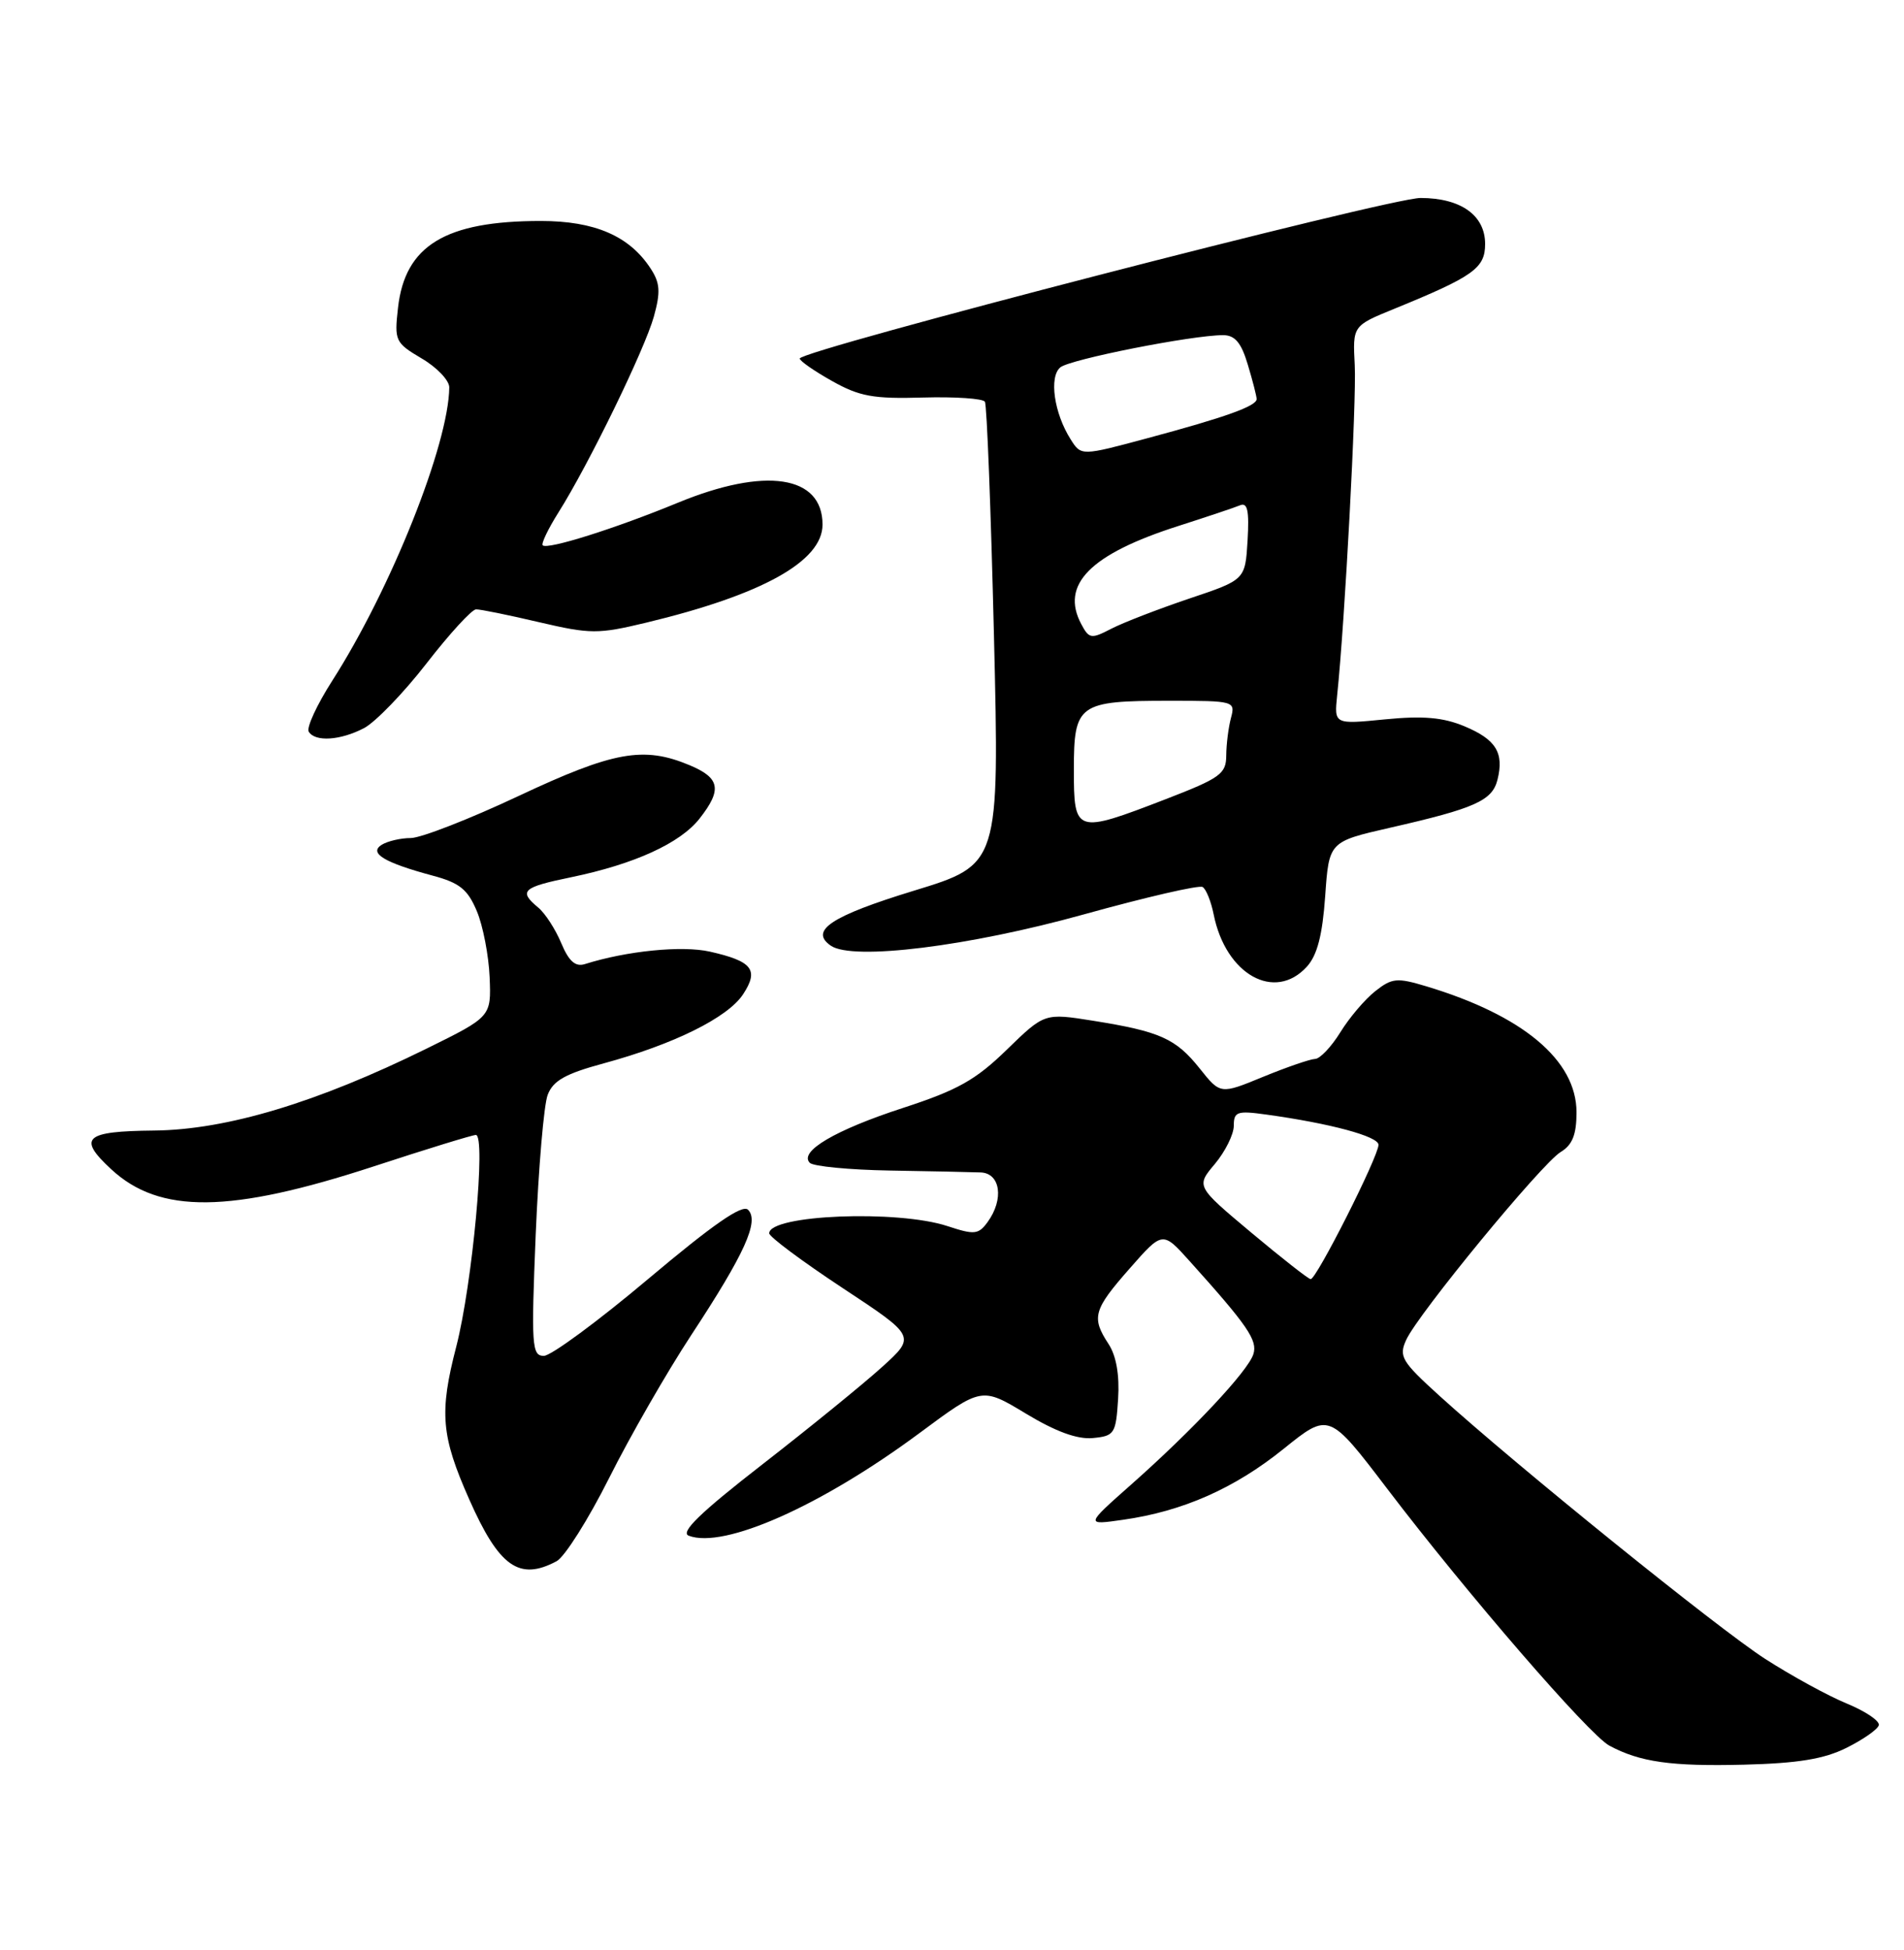 <?xml version="1.0" encoding="UTF-8" standalone="no"?>
<!DOCTYPE svg PUBLIC "-//W3C//DTD SVG 1.1//EN" "http://www.w3.org/Graphics/SVG/1.1/DTD/svg11.dtd" >
<svg xmlns="http://www.w3.org/2000/svg" xmlns:xlink="http://www.w3.org/1999/xlink" version="1.1" viewBox="0 0 250 256">
 <g >
 <path fill="currentColor"
d=" M 242.45 229.46 C 244.62 228.38 246.53 227.05 246.69 226.50 C 246.86 225.95 244.97 224.67 242.50 223.65 C 240.03 222.64 235.20 219.99 231.75 217.77 C 225.50 213.73 199.35 192.61 189.02 183.26 C 184.03 178.73 183.64 178.08 184.64 175.90 C 186.19 172.49 202.43 152.75 204.92 151.24 C 206.46 150.31 207.00 148.96 207.00 146.03 C 207.00 139.20 199.97 133.30 187.26 129.48 C 183.44 128.33 182.77 128.39 180.58 130.12 C 179.24 131.17 177.17 133.60 175.99 135.52 C 174.81 137.43 173.31 139.01 172.67 139.02 C 172.03 139.04 168.97 140.09 165.87 141.36 C 160.24 143.68 160.24 143.68 157.53 140.28 C 154.39 136.34 152.31 135.41 143.55 134.01 C 137.15 132.99 137.15 132.99 132.20 137.80 C 128.12 141.78 125.73 143.12 118.57 145.45 C 109.66 148.35 104.86 151.18 106.33 152.66 C 106.79 153.12 111.52 153.58 116.83 153.67 C 122.15 153.76 127.51 153.87 128.75 153.92 C 131.37 154.01 131.85 157.45 129.67 160.44 C 128.47 162.08 127.94 162.13 124.42 160.97 C 117.85 158.80 101.00 159.48 101.00 161.91 C 101.00 162.37 105.33 165.59 110.63 169.09 C 120.26 175.44 120.26 175.44 115.81 179.47 C 113.36 181.69 106.29 187.44 100.10 192.25 C 91.96 198.57 89.28 201.17 90.43 201.61 C 95.05 203.38 107.83 197.70 120.73 188.14 C 128.90 182.08 128.90 182.08 134.70 185.58 C 138.62 187.95 141.47 188.99 143.50 188.79 C 146.33 188.52 146.52 188.23 146.81 183.66 C 147.01 180.52 146.57 178.00 145.56 176.45 C 143.27 172.96 143.56 171.95 148.33 166.53 C 152.65 161.61 152.65 161.61 156.20 165.56 C 163.84 174.05 165.15 175.97 164.57 177.78 C 163.87 180.00 156.58 187.77 148.50 194.92 C 142.50 200.23 142.50 200.23 147.46 199.52 C 155.30 198.41 162.10 195.40 168.54 190.21 C 174.50 185.41 174.50 185.41 182.17 195.48 C 192.64 209.23 208.65 227.74 211.31 229.17 C 215.32 231.33 219.42 231.91 229.00 231.67 C 236.08 231.49 239.51 230.93 242.45 229.46 Z  M 73.08 204.96 C 74.15 204.39 77.26 199.46 79.99 194.02 C 82.72 188.57 87.57 180.13 90.77 175.26 C 97.79 164.58 99.72 160.32 98.22 158.82 C 97.47 158.07 93.64 160.73 85.14 167.88 C 78.53 173.45 72.35 178.00 71.41 178.00 C 69.83 178.00 69.74 176.72 70.34 162.06 C 70.71 153.30 71.41 145.05 71.91 143.74 C 72.62 141.87 74.24 140.96 79.27 139.60 C 88.45 137.11 95.57 133.59 97.57 130.53 C 99.68 127.32 98.79 126.19 93.20 124.93 C 89.54 124.11 82.31 124.83 76.79 126.57 C 75.55 126.96 74.69 126.20 73.69 123.81 C 72.93 121.99 71.57 119.88 70.65 119.13 C 68.06 116.97 68.59 116.48 75.02 115.16 C 83.31 113.44 89.30 110.71 91.85 107.47 C 94.84 103.66 94.55 102.13 90.53 100.45 C 84.50 97.93 80.56 98.64 68.09 104.50 C 61.65 107.53 55.28 110.01 53.94 110.02 C 52.60 110.02 50.88 110.43 50.11 110.91 C 48.39 112.00 50.46 113.25 56.83 114.96 C 60.35 115.90 61.42 116.77 62.61 119.62 C 63.42 121.54 64.17 125.45 64.29 128.30 C 64.50 133.48 64.50 133.48 56.00 137.67 C 41.63 144.75 29.77 148.32 20.25 148.42 C 11.10 148.51 10.14 149.37 14.60 153.50 C 20.96 159.40 30.19 159.30 49.09 153.12 C 56.01 150.85 62.04 149.00 62.48 149.00 C 63.84 149.00 62.02 168.59 59.91 176.78 C 57.66 185.46 57.92 188.51 61.61 196.84 C 65.53 205.70 68.18 207.58 73.08 204.96 Z  M 171.60 126.90 C 172.96 125.40 173.64 122.76 174.00 117.65 C 174.50 110.50 174.50 110.50 182.50 108.67 C 193.67 106.13 195.93 105.11 196.62 102.38 C 197.51 98.83 196.43 97.08 192.29 95.35 C 189.49 94.18 186.87 93.95 181.86 94.44 C 175.18 95.10 175.18 95.10 175.57 91.30 C 176.58 81.72 178.13 52.56 177.88 47.93 C 177.61 42.77 177.61 42.77 183.05 40.55 C 193.48 36.29 195.00 35.21 195.00 32.03 C 195.00 28.27 191.82 26.00 186.53 25.99 C 182.49 25.97 105.02 46.00 105.01 47.07 C 105.00 47.38 106.91 48.71 109.25 50.02 C 112.85 52.05 114.68 52.38 121.18 52.19 C 125.41 52.07 129.07 52.32 129.32 52.74 C 129.58 53.16 130.11 67.00 130.51 83.50 C 131.23 113.50 131.23 113.50 120.01 116.93 C 109.13 120.26 106.22 122.18 109.10 124.16 C 111.99 126.13 127.18 124.25 142.29 120.05 C 150.43 117.79 157.46 116.16 157.91 116.45 C 158.37 116.73 159.02 118.36 159.36 120.06 C 160.94 127.95 167.38 131.55 171.60 126.90 Z  M 47.80 95.59 C 49.28 94.81 52.98 90.99 56.00 87.10 C 59.02 83.20 61.95 80.01 62.50 80.00 C 63.05 79.98 66.77 80.74 70.77 81.68 C 77.54 83.26 78.52 83.26 84.82 81.75 C 100.07 78.09 108.00 73.69 108.00 68.87 C 108.00 62.40 100.49 61.26 88.98 66.01 C 80.78 69.39 71.86 72.20 71.26 71.59 C 71.04 71.37 71.97 69.43 73.33 67.27 C 77.30 60.98 84.67 45.84 85.86 41.54 C 86.75 38.32 86.67 37.14 85.42 35.24 C 82.63 30.97 78.08 29.01 71.00 29.01 C 58.48 29.01 53.18 32.23 52.26 40.40 C 51.77 44.74 51.89 45.00 55.37 47.06 C 57.37 48.23 58.99 49.94 58.99 50.85 C 58.92 58.31 51.35 77.30 43.63 89.36 C 41.61 92.52 40.21 95.54 40.54 96.06 C 41.38 97.43 44.69 97.21 47.80 95.59 Z  M 164.27 161.80 C 157.04 155.74 157.04 155.74 159.52 152.80 C 160.88 151.17 162.00 148.92 162.00 147.79 C 162.00 145.94 162.44 145.79 166.25 146.32 C 174.67 147.48 181.00 149.19 181.00 150.29 C 181.00 151.83 172.82 168.02 172.09 167.93 C 171.76 167.89 168.25 165.13 164.27 161.80 Z  M 141.00 101.04 C 141.00 92.42 141.59 92.00 153.55 92.00 C 162.07 92.00 162.22 92.04 161.63 94.25 C 161.30 95.49 161.02 97.70 161.01 99.18 C 161.00 101.60 160.23 102.15 153.03 104.93 C 141.20 109.49 141.00 109.43 141.00 101.04 Z  M 141.98 81.95 C 139.19 76.74 143.14 72.75 154.76 69.04 C 158.47 67.85 162.09 66.64 162.81 66.34 C 163.80 65.92 164.04 67.02 163.81 70.96 C 163.50 76.12 163.50 76.12 156.13 78.59 C 152.08 79.96 147.49 81.73 145.92 82.54 C 143.28 83.91 143.00 83.87 141.98 81.95 Z  M 140.58 57.68 C 138.40 54.25 137.72 49.48 139.22 48.23 C 140.50 47.17 156.47 44.01 160.59 44.00 C 162.15 44.00 162.98 44.98 163.84 47.87 C 164.48 49.99 165.00 52.03 165.00 52.39 C 165.00 53.31 160.93 54.77 150.73 57.51 C 141.96 59.87 141.96 59.87 140.58 57.68 Z "/>
</g>
</svg>